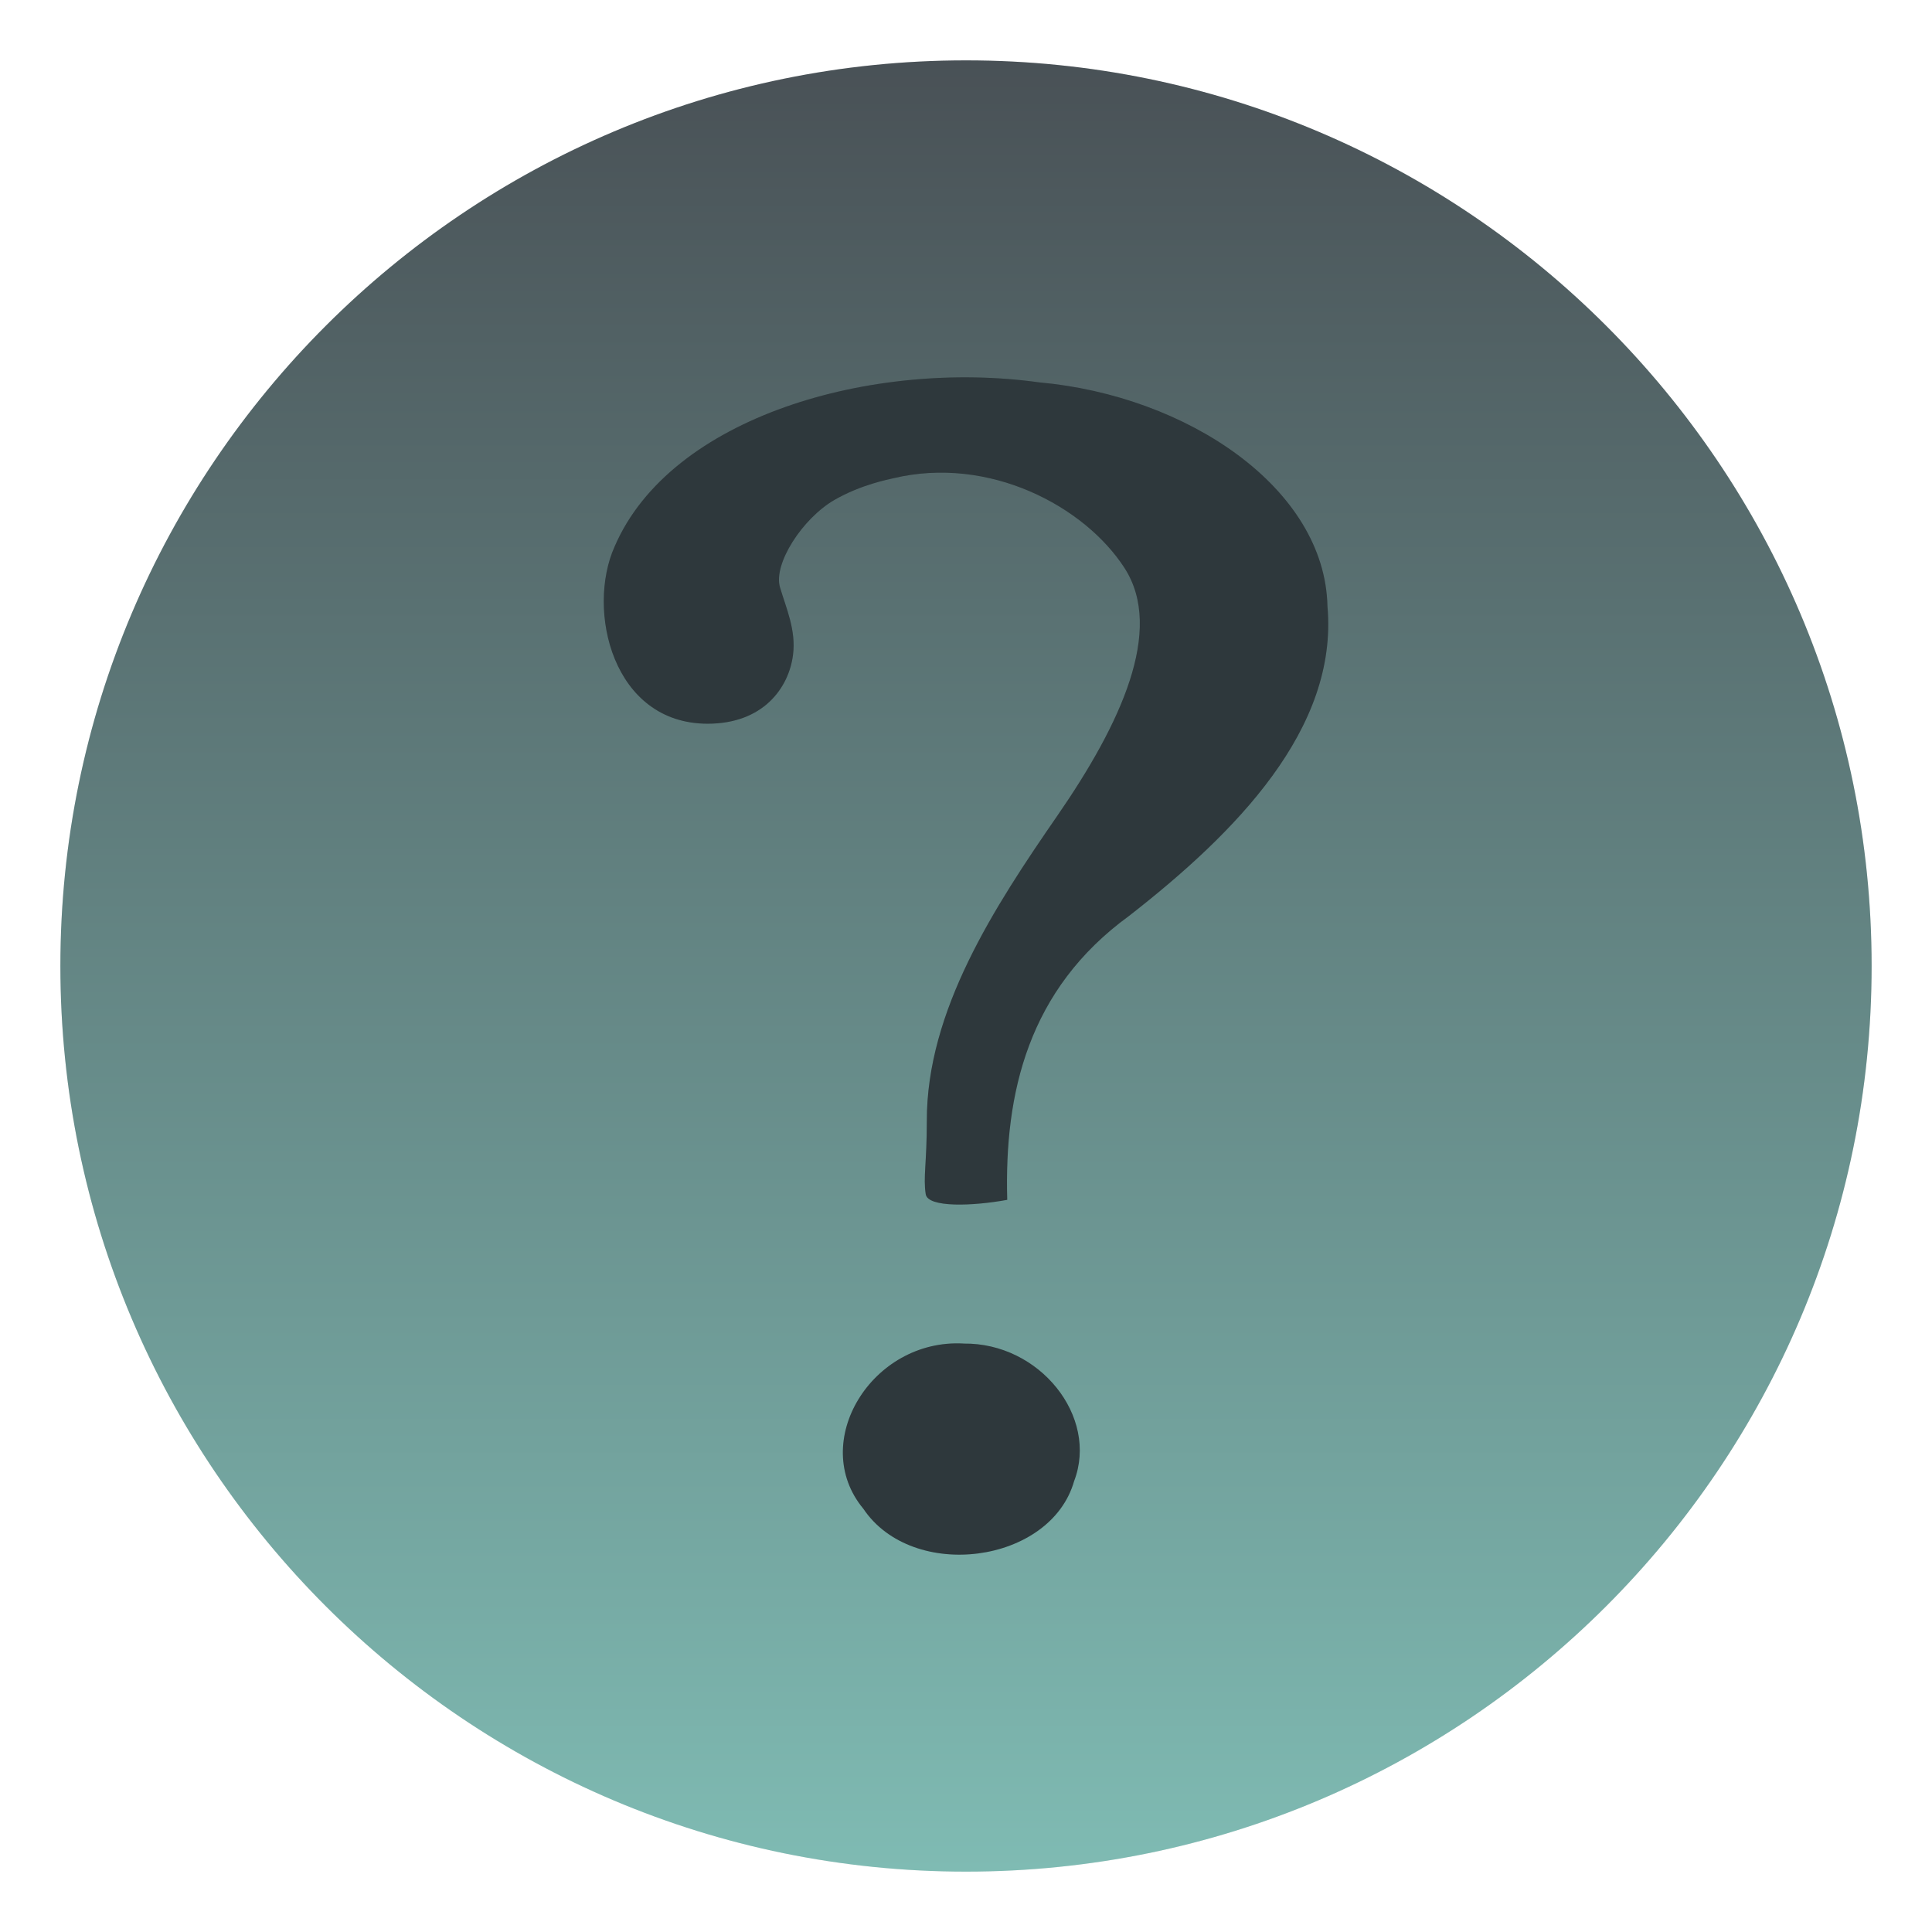 <svg width="32" height="32" version="1.1" xmlns="http://www.w3.org/2000/svg">
 <defs>
  <filter id="d" x="-.036" y="-.036" width="1.072" height="1.072" color-interpolation-filters="sRGB">
   <feGaussianBlur stdDeviation="0.45"/>
  </filter>
  <linearGradient id="a" x1="16" x2="16" y1="1" y2="31" gradientUnits="userSpaceOnUse">
   <stop stop-color="#495156" offset="0"/>
   <stop stop-color="#7fbbb3" offset="1"/>
  </linearGradient>
  <filter id="b" x="-.047" y="-.029" width="1.095" height="1.058" color-interpolation-filters="sRGB">
   <feGaussianBlur stdDeviation="0.236"/>
  </filter>
 </defs>
 <path d="m16 1c-8.277 0-15 6.723-15 15s6.723 15 15 15 15-6.723 15-15-6.723-15-15-15z" color="#1e2326" filter="url(#d)" opacity=".25" overflow="visible"/>
 <path d="m16 1c-8.277 0-15 6.723-15 15s6.723 15 15 15 15-6.723 15-15-6.723-15-15-15z" color="#1e2326" fill="url(#a)" overflow="visible"/>
 <path d="M16.683 19.873c-.05-1.77.347-3.487 2.018-4.703 1.765-1.376 3.466-3.097 3.286-5.126-.04-1.957-2.32-3.49-4.776-3.711-2.763-.383-6.106.564-7.032 2.722-.47 1.05-.034 2.932 1.542 2.932.921 0 1.345-.595 1.414-1.14.053-.412-.116-.78-.216-1.12-.114-.388.372-1.14.901-1.446.443-.256.906-.342.974-.359 1.588-.381 3.172.462 3.833 1.488.66 1.027-.067 2.584-1.112 4.098-1.046 1.514-2.168 3.233-2.164 5.06 0 .695-.062.931-.018 1.212.036.225.78.198 1.35.093zm-.725 2.38c-1.52-.082-2.57 1.64-1.658 2.737.815 1.212 3.1.913 3.491-.459.408-1.067-.572-2.295-1.833-2.277z" filter="url(#b)" font-family="Standard Symbols L" font-size="72" font-weight="700" opacity=".25"/>
 <path d="M16.683 19.873c-.05-1.77.347-3.487 2.018-4.703 1.765-1.376 3.466-3.097 3.286-5.126-.04-1.957-2.32-3.49-4.776-3.711-2.763-.383-6.106.564-7.032 2.722-.47 1.05-.034 2.932 1.542 2.932.921 0 1.345-.595 1.414-1.14.053-.412-.116-.78-.216-1.12-.114-.388.372-1.14.901-1.446.443-.256.906-.342.974-.359 1.588-.381 3.172.462 3.833 1.488.66 1.027-.067 2.584-1.112 4.098-1.046 1.514-2.168 3.233-2.164 5.06 0 .695-.062.931-.018 1.212.036.225.78.198 1.35.093zm-.725 2.38c-1.52-.082-2.57 1.64-1.658 2.737.815 1.212 3.1.913 3.491-.459.408-1.067-.572-2.295-1.833-2.277z" fill="#2e383c" font-family="Standard Symbols L" font-size="72" font-weight="700"/>
</svg>
